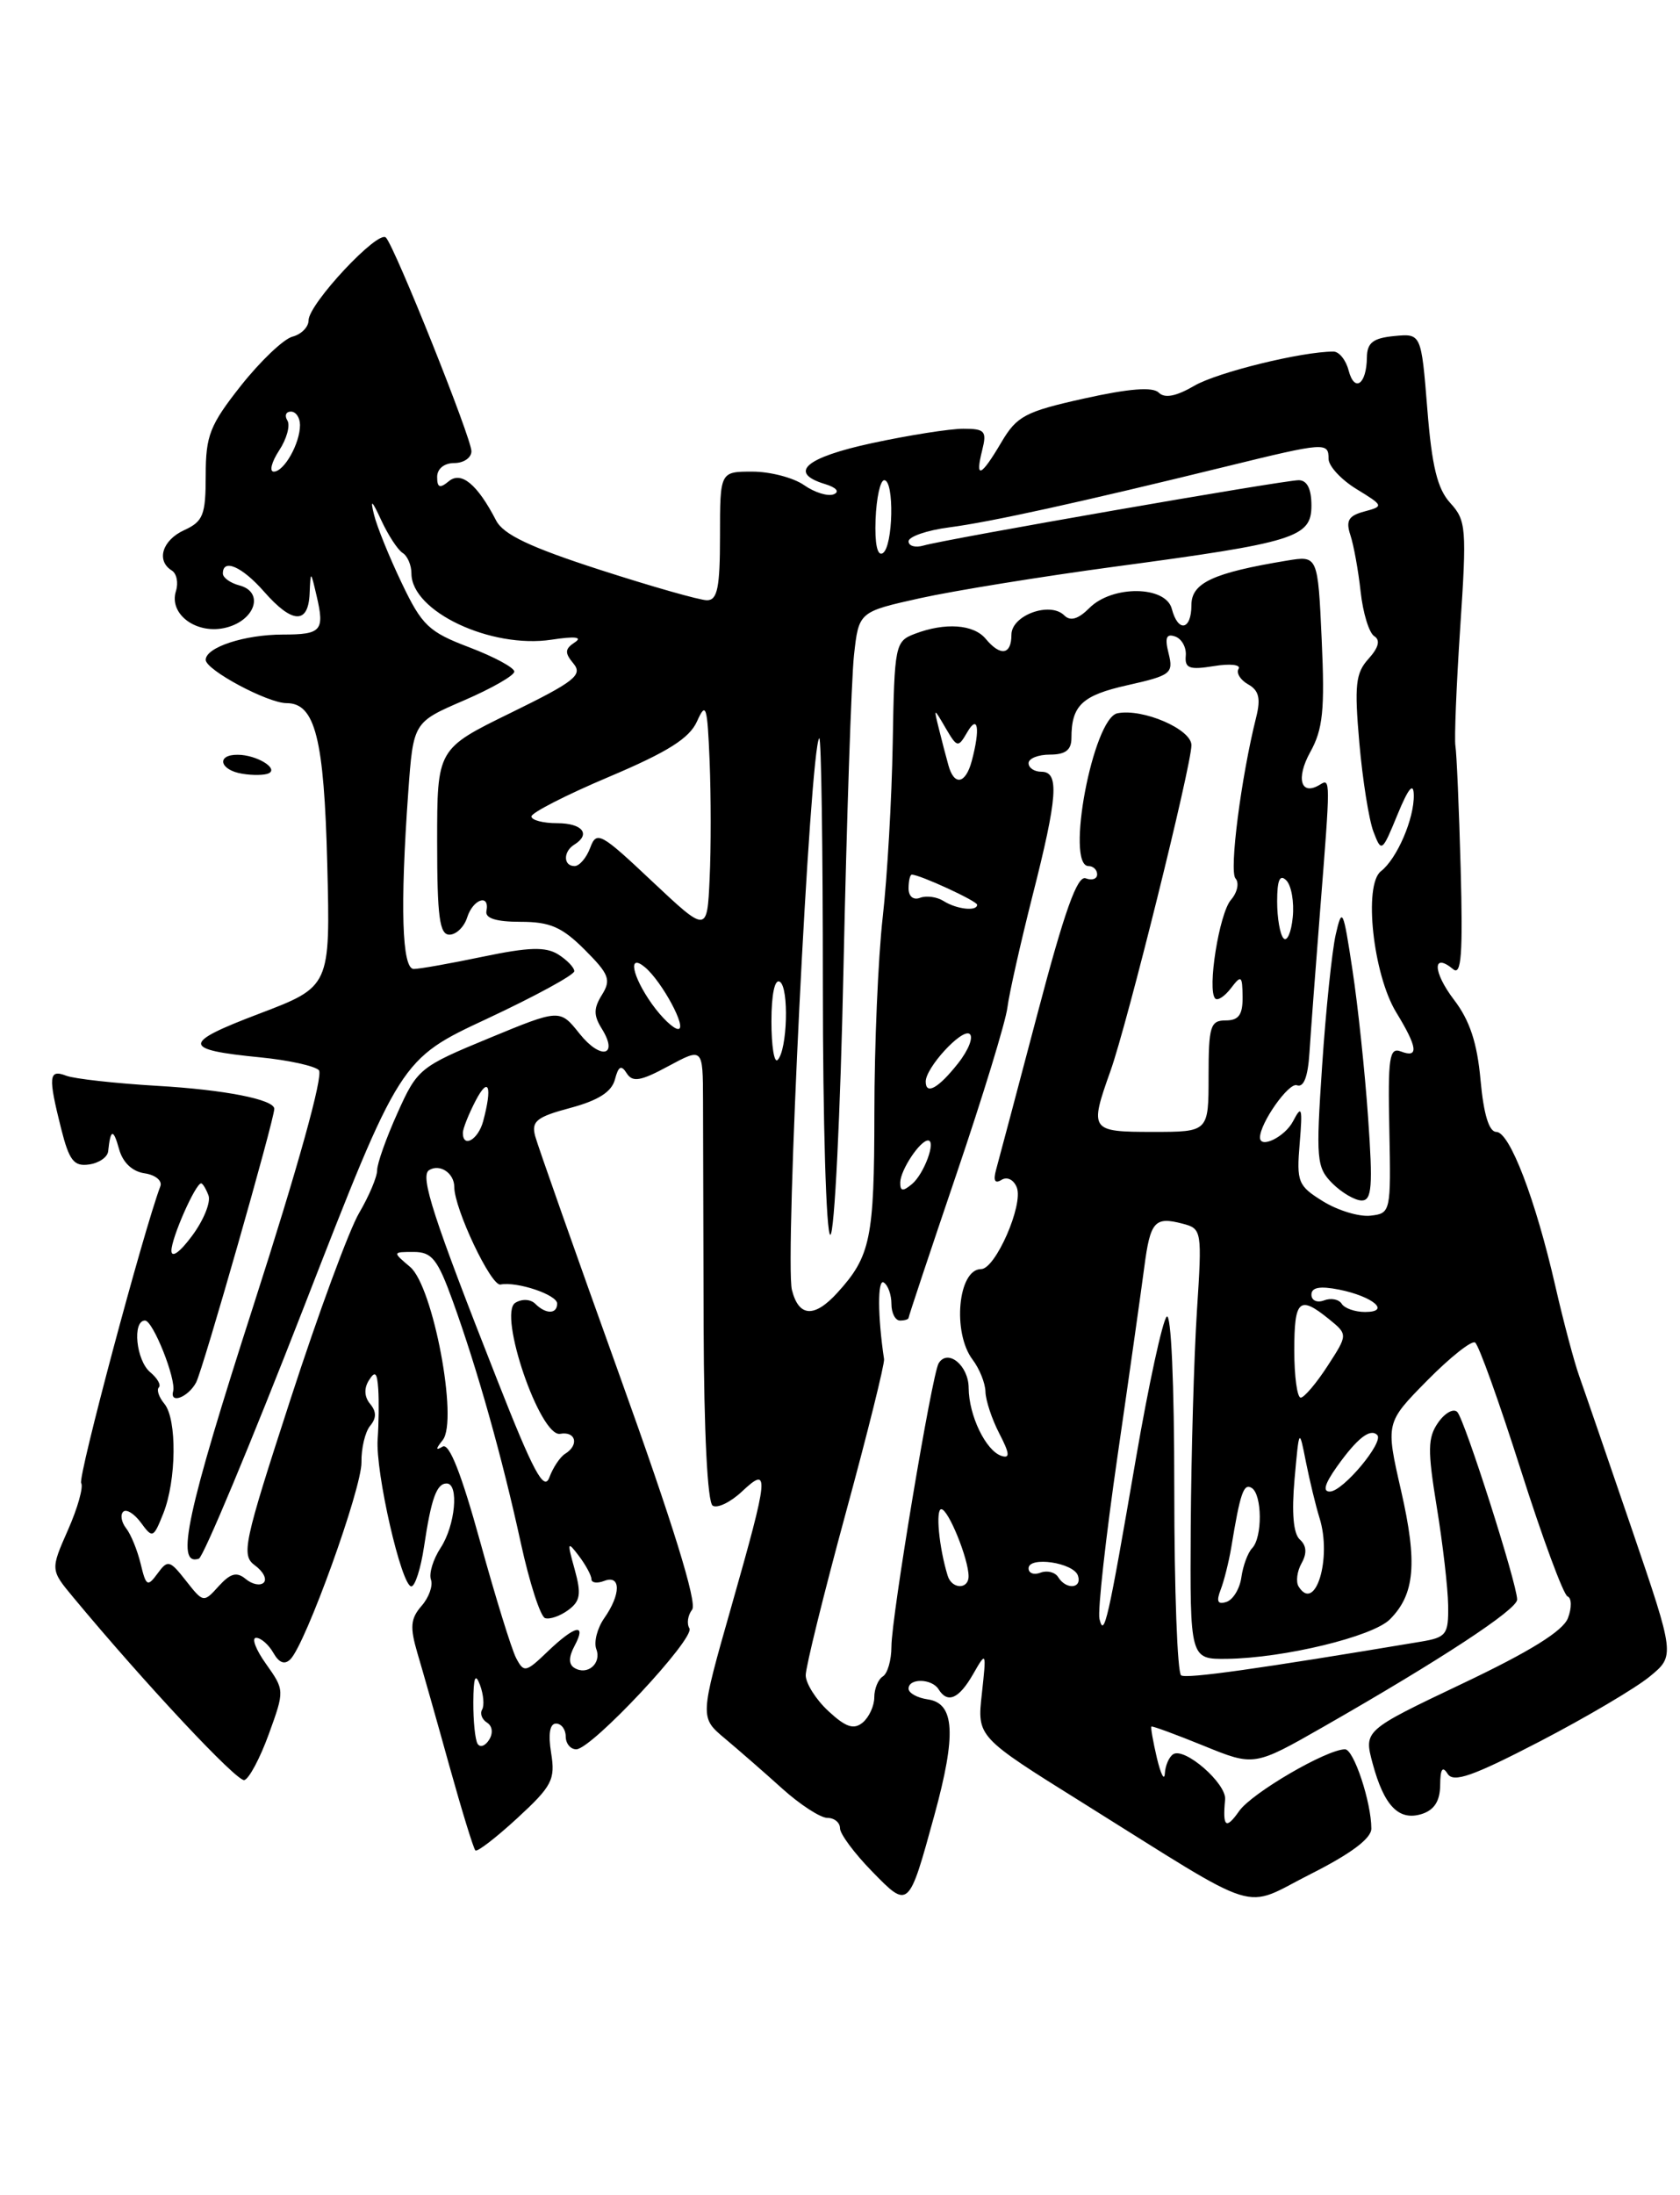 <?xml version="1.0" encoding="UTF-8" standalone="no"?>
<!DOCTYPE svg PUBLIC "-//W3C//DTD SVG 1.1//EN" "http://www.w3.org/Graphics/SVG/1.1/DTD/svg11.dtd" >
<svg xmlns="http://www.w3.org/2000/svg" xmlns:xlink="http://www.w3.org/1999/xlink" version="1.1" viewBox="0 0 196 256">
 <g >
 <path fill="currentColor"
d=" M 109.02 211.65 C 111.59 202.27 111.39 198.63 108.25 198.18 C 107.01 198.00 106.00 197.44 106.00 196.93 C 106.00 195.68 108.72 195.74 109.50 197.00 C 110.55 198.70 111.87 198.12 113.52 195.25 C 115.08 192.53 115.09 192.55 114.55 197.52 C 113.99 202.55 113.99 202.55 126.25 210.20 C 147.68 223.58 144.74 222.66 152.92 218.54 C 157.62 216.17 160.00 214.39 159.99 213.24 C 159.98 210.15 157.94 204.00 156.92 204.00 C 154.78 204.00 146.05 209.09 144.57 211.20 C 143.02 213.41 142.62 213.08 142.93 209.86 C 143.11 208.00 138.23 203.74 136.88 204.57 C 136.40 204.87 135.95 205.88 135.90 206.81 C 135.84 207.74 135.43 206.93 134.97 205.01 C 134.52 203.09 134.23 201.44 134.33 201.35 C 134.42 201.25 137.16 202.26 140.41 203.58 C 146.32 205.99 146.32 205.99 154.41 201.37 C 168.12 193.53 177.00 187.70 177.00 186.54 C 177.00 184.73 170.89 165.58 170.02 164.67 C 169.59 164.21 168.58 164.76 167.79 165.89 C 166.56 167.64 166.54 169.11 167.62 175.73 C 168.32 180.00 168.92 185.17 168.95 187.20 C 169.00 190.62 168.75 190.95 165.75 191.45 C 146.80 194.62 138.47 195.79 137.80 195.38 C 137.36 195.10 137.00 185.37 137.00 173.74 C 137.00 161.31 136.63 152.99 136.11 153.55 C 135.62 154.07 134.01 161.47 132.54 170.00 C 129.24 189.19 128.81 191.06 128.27 188.79 C 128.05 187.85 129.00 179.30 130.38 169.79 C 131.76 160.28 133.16 150.37 133.50 147.77 C 134.20 142.43 134.71 141.85 137.96 142.70 C 140.22 143.29 140.25 143.48 139.64 152.90 C 139.30 158.18 138.98 169.47 138.92 178.00 C 138.83 193.50 138.83 193.50 143.16 193.45 C 149.80 193.36 160.14 190.86 162.15 188.85 C 165.07 185.93 165.39 182.27 163.46 173.84 C 161.65 165.92 161.65 165.92 166.50 161.00 C 169.16 158.30 171.68 156.30 172.09 156.56 C 172.51 156.81 174.91 163.51 177.43 171.43 C 179.95 179.35 182.40 185.98 182.88 186.17 C 183.36 186.35 183.39 187.48 182.93 188.69 C 182.37 190.19 178.53 192.58 170.61 196.34 C 159.11 201.81 159.11 201.81 160.14 205.65 C 161.48 210.62 163.20 212.39 165.89 211.54 C 167.34 211.07 168.00 210.03 168.02 208.18 C 168.03 206.30 168.29 205.90 168.89 206.86 C 169.57 207.93 171.82 207.14 179.63 203.09 C 185.06 200.27 190.83 196.86 192.46 195.52 C 195.42 193.09 195.42 193.09 190.37 178.29 C 187.59 170.16 184.84 162.15 184.25 160.50 C 183.66 158.85 182.40 154.12 181.46 150.00 C 179.14 139.85 176.13 132.00 174.57 132.00 C 173.72 132.00 173.09 129.94 172.73 125.96 C 172.34 121.62 171.47 118.99 169.63 116.59 C 167.15 113.33 167.09 111.00 169.54 113.03 C 170.49 113.82 170.68 111.25 170.41 101.27 C 170.22 94.25 169.94 87.83 169.80 87.00 C 169.66 86.17 169.91 79.95 170.36 73.16 C 171.13 61.63 171.06 60.69 169.20 58.66 C 167.70 57.02 167.05 54.40 166.52 47.69 C 165.81 38.89 165.81 38.89 162.66 39.19 C 160.18 39.43 159.49 39.97 159.47 41.70 C 159.43 44.83 158.03 45.82 157.34 43.21 C 157.03 41.99 156.23 41.00 155.57 41.00 C 151.87 41.00 142.06 43.41 139.35 44.98 C 137.21 46.23 135.88 46.48 135.19 45.79 C 134.49 45.09 131.72 45.31 126.50 46.47 C 119.60 48.00 118.63 48.52 116.82 51.59 C 114.43 55.64 113.73 55.92 114.59 52.50 C 115.15 50.27 114.91 50.00 112.38 50.00 C 110.82 50.00 106.05 50.75 101.77 51.67 C 93.96 53.35 91.90 55.13 96.25 56.45 C 97.57 56.85 97.99 57.34 97.28 57.64 C 96.60 57.92 95.04 57.44 93.80 56.57 C 92.57 55.71 89.86 55.00 87.78 55.00 C 84.00 55.00 84.00 55.00 84.00 62.50 C 84.00 68.54 83.70 70.00 82.48 70.00 C 81.65 70.00 76.03 68.40 69.99 66.45 C 61.85 63.82 58.73 62.34 57.88 60.70 C 55.69 56.47 53.81 54.91 52.35 56.13 C 51.31 56.99 51.00 56.87 51.00 55.62 C 51.00 54.67 51.82 54.00 53.00 54.00 C 54.10 54.00 55.00 53.38 55.00 52.62 C 55.00 51.10 46.14 28.96 45.03 27.71 C 44.15 26.73 36.00 35.44 36.00 37.36 C 36.00 38.13 35.16 38.99 34.12 39.26 C 33.09 39.53 30.39 42.10 28.12 44.96 C 24.48 49.57 24.00 50.79 24.00 55.43 C 24.00 60.06 23.70 60.81 21.50 61.82 C 18.93 62.99 18.19 65.38 20.04 66.53 C 20.61 66.88 20.83 67.95 20.53 68.92 C 19.65 71.67 23.02 74.09 26.46 73.17 C 29.83 72.27 30.81 69.02 27.93 68.27 C 26.87 67.99 26.00 67.37 26.00 66.88 C 26.00 65.09 28.25 66.08 30.81 69.00 C 34.09 72.74 35.96 72.83 36.12 69.25 C 36.24 66.50 36.24 66.50 36.94 69.50 C 37.89 73.56 37.50 74.00 33.01 74.00 C 28.54 74.00 24.00 75.49 24.00 76.95 C 24.00 78.13 31.23 82.00 33.44 82.00 C 36.77 82.00 37.81 86.12 38.18 100.78 C 38.54 115.06 38.54 115.06 30.23 118.22 C 21.17 121.66 21.19 122.41 30.39 123.31 C 33.63 123.63 36.70 124.30 37.20 124.80 C 37.76 125.36 34.74 136.20 29.56 152.28 C 21.78 176.43 20.43 182.69 23.20 181.77 C 23.72 181.59 29.23 168.42 35.43 152.49 C 46.70 123.52 46.70 123.52 56.85 118.79 C 62.43 116.18 67.00 113.69 67.00 113.26 C 67.00 112.83 66.15 111.95 65.12 111.30 C 63.65 110.39 61.70 110.45 56.37 111.56 C 52.59 112.35 48.95 113.00 48.27 113.00 C 46.89 113.00 46.67 105.72 47.63 92.37 C 48.22 84.23 48.22 84.23 54.11 81.69 C 57.35 80.29 60.00 78.78 60.00 78.32 C 60.00 77.86 57.64 76.59 54.75 75.49 C 50.03 73.70 49.23 72.95 46.87 68.00 C 45.42 64.97 43.96 61.38 43.63 60.00 C 43.17 58.14 43.39 58.31 44.48 60.67 C 45.29 62.42 46.41 64.13 46.97 64.48 C 47.54 64.83 48.00 65.91 48.00 66.88 C 48.00 71.30 57.26 75.67 64.35 74.60 C 67.09 74.18 68.01 74.29 67.06 74.91 C 65.89 75.68 65.86 76.13 66.91 77.39 C 68.01 78.72 67.03 79.49 59.59 83.13 C 51.00 87.33 51.00 87.33 51.00 98.16 C 51.00 106.90 51.28 109.00 52.43 109.00 C 53.22 109.00 54.15 108.10 54.50 107.00 C 55.18 104.84 57.16 104.18 56.75 106.25 C 56.58 107.09 57.88 107.50 60.73 107.50 C 64.17 107.50 65.57 108.11 68.22 110.76 C 71.06 113.60 71.32 114.26 70.23 116.01 C 69.25 117.58 69.24 118.41 70.20 119.95 C 72.21 123.17 70.09 123.65 67.61 120.54 C 65.31 117.66 65.31 117.66 57.03 121.08 C 48.99 124.40 48.68 124.65 46.38 129.78 C 45.07 132.68 44.00 135.69 44.00 136.47 C 44.00 137.25 43.05 139.49 41.90 141.45 C 40.74 143.41 37.14 153.17 33.90 163.15 C 28.40 180.06 28.12 181.37 29.75 182.56 C 30.71 183.26 31.17 184.16 30.77 184.56 C 30.37 184.96 29.43 184.77 28.68 184.15 C 27.62 183.27 26.90 183.46 25.52 184.97 C 23.76 186.92 23.72 186.92 21.70 184.35 C 19.80 181.93 19.57 181.87 18.38 183.50 C 17.21 185.09 17.04 184.99 16.41 182.37 C 16.03 180.79 15.27 178.93 14.72 178.23 C 14.17 177.53 14.01 176.66 14.37 176.30 C 14.73 175.94 15.66 176.51 16.44 177.57 C 17.79 179.42 17.90 179.38 19.05 176.50 C 20.59 172.63 20.66 165.50 19.18 163.71 C 18.54 162.94 18.25 162.08 18.53 161.80 C 18.82 161.52 18.36 160.72 17.52 160.02 C 15.88 158.65 15.41 154.00 16.92 154.00 C 17.85 154.00 20.58 160.86 20.20 162.25 C 19.79 163.78 21.96 162.94 22.88 161.22 C 23.66 159.77 32.00 130.57 32.00 129.31 C 32.00 128.22 26.18 127.08 18.35 126.63 C 13.46 126.34 8.67 125.81 7.73 125.45 C 5.68 124.66 5.60 125.52 7.13 131.61 C 8.07 135.34 8.62 136.05 10.38 135.80 C 11.55 135.64 12.56 134.94 12.62 134.25 C 12.89 131.65 13.22 131.58 13.89 134.00 C 14.32 135.57 15.43 136.62 16.87 136.83 C 18.12 137.01 18.95 137.69 18.71 138.33 C 16.72 143.62 9.06 172.29 9.47 172.95 C 9.75 173.41 9.06 175.87 7.93 178.42 C 5.88 183.07 5.88 183.07 8.55 186.28 C 16.91 196.34 27.64 207.80 28.50 207.59 C 29.05 207.46 30.34 205.04 31.36 202.23 C 33.21 197.13 33.20 197.10 31.04 194.05 C 29.84 192.37 29.32 191.00 29.88 191.00 C 30.44 191.00 31.34 191.79 31.89 192.75 C 32.55 193.92 33.21 194.17 33.88 193.50 C 35.67 191.71 42.21 173.58 42.17 170.53 C 42.14 168.90 42.60 166.98 43.18 166.28 C 43.93 165.38 43.93 164.62 43.18 163.72 C 42.50 162.90 42.45 161.90 43.04 160.97 C 43.76 159.82 44.00 160.05 44.13 162.00 C 44.22 163.38 44.19 166.00 44.06 167.83 C 43.79 171.69 46.84 185.00 47.99 185.00 C 48.42 185.00 49.09 182.92 49.47 180.37 C 50.31 174.74 50.94 173.00 52.11 173.00 C 53.57 173.00 53.12 177.89 51.41 180.50 C 50.53 181.84 50.02 183.51 50.28 184.22 C 50.53 184.92 50.04 186.31 49.17 187.29 C 47.89 188.77 47.81 189.75 48.70 192.79 C 49.31 194.83 50.99 200.75 52.43 205.95 C 53.88 211.15 55.24 215.58 55.46 215.79 C 55.67 216.01 57.87 214.31 60.35 212.03 C 64.41 208.29 64.80 207.54 64.30 204.44 C 63.94 202.22 64.14 201.00 64.87 201.00 C 65.49 201.00 66.00 201.68 66.00 202.50 C 66.00 203.32 66.55 204.00 67.23 204.00 C 69.02 204.00 81.14 191.04 80.43 189.89 C 80.10 189.35 80.24 188.37 80.75 187.71 C 81.36 186.91 78.48 177.63 72.32 160.50 C 67.18 146.20 62.73 133.59 62.43 132.47 C 61.98 130.76 62.61 130.25 66.55 129.20 C 69.80 128.33 71.36 127.33 71.74 125.89 C 72.15 124.32 72.48 124.15 73.12 125.17 C 73.80 126.24 74.75 126.08 77.98 124.33 C 82.00 122.17 82.00 122.17 82.02 128.33 C 82.03 131.72 82.06 143.61 82.09 154.74 C 82.13 167.04 82.54 175.22 83.15 175.59 C 83.70 175.93 85.24 175.18 86.57 173.93 C 89.82 170.88 89.72 171.90 85.32 187.37 C 81.64 200.29 81.64 200.29 84.57 202.74 C 86.18 204.09 89.20 206.72 91.28 208.60 C 93.36 210.47 95.73 212.00 96.53 212.00 C 97.34 212.00 98.00 212.54 98.00 213.21 C 98.00 213.87 99.67 216.12 101.71 218.21 C 106.03 222.64 106.00 222.66 109.02 211.65 Z  M 28.25 90.23 C 25.61 89.80 25.20 87.99 27.75 88.02 C 29.92 88.03 32.52 89.60 31.36 90.18 C 30.89 90.41 29.49 90.44 28.25 90.23 Z  M 55.72 203.36 C 55.43 202.89 55.21 200.70 55.22 198.50 C 55.24 195.59 55.45 195.04 56.00 196.50 C 56.41 197.60 56.52 198.89 56.25 199.36 C 55.97 199.84 56.23 200.52 56.82 200.89 C 57.44 201.27 57.55 202.12 57.07 202.88 C 56.62 203.61 56.01 203.83 55.72 203.36 Z  M 96.65 199.55 C 95.19 198.20 94.00 196.31 94.00 195.36 C 94.00 194.40 96.09 185.94 98.64 176.56 C 101.20 167.18 103.22 159.05 103.14 158.50 C 102.39 153.50 102.37 149.11 103.10 149.56 C 103.60 149.87 104.00 150.99 104.00 152.06 C 104.00 153.13 104.45 154.00 105.00 154.00 C 105.55 154.00 106.00 153.86 106.00 153.69 C 106.00 153.52 108.51 145.98 111.58 136.94 C 114.65 127.90 117.33 119.15 117.53 117.50 C 117.74 115.85 119.06 110.00 120.45 104.50 C 123.40 92.92 123.61 90.00 121.50 90.00 C 120.67 90.00 120.00 89.55 120.00 89.00 C 120.00 88.45 121.12 88.00 122.50 88.00 C 124.30 88.00 125.00 87.46 125.00 86.08 C 125.00 82.26 126.24 81.09 131.57 79.90 C 136.60 78.77 136.92 78.53 136.34 76.21 C 135.87 74.36 136.07 73.86 137.11 74.23 C 137.87 74.50 138.43 75.51 138.34 76.47 C 138.21 77.94 138.76 78.14 141.61 77.68 C 143.50 77.37 144.80 77.51 144.50 78.00 C 144.20 78.48 144.71 79.30 145.62 79.81 C 146.87 80.51 147.10 81.45 146.56 83.62 C 144.79 90.67 143.39 101.58 144.14 102.44 C 144.60 102.95 144.36 104.08 143.61 104.94 C 142.24 106.52 140.81 115.48 141.78 116.45 C 142.07 116.73 142.89 116.19 143.62 115.23 C 144.81 113.67 144.94 113.76 144.97 116.25 C 144.99 118.34 144.52 119.00 143.00 119.00 C 141.21 119.00 141.00 119.67 141.00 125.50 C 141.00 132.00 141.00 132.00 134.50 132.00 C 127.19 132.00 127.08 131.84 129.56 124.88 C 131.51 119.42 139.00 89.27 139.00 86.90 C 139.00 85.04 133.33 82.59 130.37 83.18 C 127.52 83.74 124.26 101.00 127.00 101.00 C 127.55 101.00 128.00 101.44 128.00 101.97 C 128.00 102.50 127.40 102.71 126.67 102.43 C 125.69 102.05 124.20 106.21 121.04 118.21 C 118.68 127.17 116.50 135.36 116.21 136.41 C 115.86 137.69 116.07 138.08 116.85 137.59 C 117.51 137.19 118.28 137.58 118.63 138.49 C 119.41 140.52 116.13 148.00 114.46 148.00 C 111.77 148.00 111.08 155.40 113.47 158.56 C 114.28 159.63 114.95 161.31 114.97 162.30 C 114.99 163.29 115.71 165.48 116.58 167.16 C 117.80 169.51 117.86 170.12 116.83 169.78 C 115.01 169.18 113.03 165.07 113.01 161.86 C 113.00 159.24 110.58 157.25 109.51 158.98 C 108.73 160.25 104.00 188.59 104.00 192.02 C 104.00 193.59 103.55 195.16 103.00 195.50 C 102.45 195.84 102.00 196.94 102.00 197.94 C 102.00 198.94 101.39 200.26 100.65 200.88 C 99.61 201.74 98.68 201.43 96.65 199.55 Z  M 60.21 193.35 C 59.68 192.33 57.79 186.22 56.01 179.76 C 53.83 171.86 52.41 168.24 51.64 168.70 C 50.81 169.20 50.81 168.99 51.65 167.94 C 53.48 165.66 50.53 150.01 47.85 147.75 C 45.78 146.00 45.78 146.00 48.27 146.00 C 50.39 146.00 51.06 146.85 52.83 151.75 C 55.69 159.67 58.58 169.92 60.76 179.93 C 61.77 184.57 63.05 188.52 63.59 188.70 C 64.14 188.88 65.35 188.46 66.30 187.76 C 67.71 186.72 67.84 185.89 67.04 183.00 C 66.15 179.81 66.19 179.67 67.53 181.44 C 68.34 182.51 69.00 183.73 69.00 184.16 C 69.00 184.59 69.67 184.68 70.50 184.36 C 72.45 183.61 72.45 185.92 70.50 188.70 C 69.68 189.87 69.26 191.50 69.57 192.32 C 70.21 194.00 68.51 195.44 67.00 194.50 C 66.33 194.09 66.34 193.23 67.03 191.94 C 68.48 189.23 67.11 189.52 63.89 192.60 C 61.34 195.05 61.12 195.09 60.21 193.35 Z  M 142.41 185.39 C 142.81 184.35 143.36 182.15 143.64 180.50 C 144.69 174.10 145.09 172.94 146.03 173.52 C 147.26 174.28 147.30 179.29 146.08 180.55 C 145.58 181.07 145.02 182.59 144.83 183.92 C 144.65 185.25 143.87 186.55 143.09 186.81 C 142.06 187.15 141.88 186.76 142.41 185.39 Z  M 151.50 185.01 C 151.17 184.46 151.32 183.24 151.85 182.30 C 152.50 181.14 152.43 180.24 151.65 179.54 C 150.89 178.86 150.68 176.43 151.03 172.50 C 151.57 166.50 151.57 166.50 152.36 170.50 C 152.80 172.70 153.51 175.63 153.94 177.01 C 155.42 181.71 153.45 188.16 151.50 185.01 Z  M 110.56 183.75 C 109.55 180.47 109.13 176.00 109.82 176.00 C 110.64 176.00 113.00 181.81 113.00 183.82 C 113.00 185.39 111.04 185.34 110.56 183.75 Z  M 123.46 183.93 C 123.09 183.34 122.17 183.11 121.40 183.40 C 120.63 183.70 120.00 183.47 120.00 182.90 C 120.00 181.45 125.26 182.23 125.76 183.75 C 126.26 185.27 124.38 185.42 123.46 183.93 Z  M 58.02 160.95 C 50.54 141.98 48.97 137.14 50.06 136.46 C 51.32 135.68 53.00 136.81 53.00 138.43 C 53.00 140.96 57.29 150.02 58.39 149.80 C 60.31 149.42 65.00 150.99 65.00 152.02 C 65.00 153.27 63.68 153.28 62.44 152.04 C 61.90 151.50 60.89 151.45 60.12 151.93 C 58.07 153.19 63.01 167.62 65.35 167.21 C 67.19 166.88 67.59 168.52 65.93 169.54 C 65.34 169.91 64.51 171.15 64.09 172.30 C 63.47 173.96 62.21 171.61 58.02 160.95 Z  M 155.98 171.03 C 158.34 167.72 159.86 166.53 160.68 167.35 C 161.49 168.16 156.72 173.88 155.18 173.94 C 154.28 173.98 154.54 173.06 155.98 171.03 Z  M 151.00 157.50 C 151.00 151.56 151.58 151.03 155.02 153.81 C 157.26 155.63 157.26 155.63 154.88 159.30 C 153.57 161.32 152.16 162.98 151.75 162.99 C 151.34 162.99 151.00 160.53 151.00 157.50 Z  M 92.39 150.43 C 91.54 147.04 94.50 87.16 95.58 86.09 C 95.81 85.86 96.00 98.79 96.00 114.83 C 96.00 130.88 96.39 144.00 96.87 144.00 C 97.35 144.00 98.05 129.94 98.41 112.75 C 98.78 95.56 99.33 79.22 99.63 76.43 C 100.19 71.35 100.19 71.35 107.34 69.76 C 111.28 68.89 121.47 67.24 130.00 66.09 C 151.14 63.26 153.00 62.68 153.00 58.95 C 153.00 57.00 152.49 56.00 151.51 56.00 C 149.75 56.00 110.31 62.87 107.75 63.62 C 106.79 63.90 106.00 63.68 106.00 63.13 C 106.00 62.58 108.14 61.84 110.75 61.50 C 115.59 60.87 125.83 58.62 143.18 54.37 C 154.60 51.57 155.00 51.55 155.00 53.51 C 155.00 54.35 156.46 55.93 158.25 57.03 C 161.44 58.98 161.45 59.04 159.17 59.65 C 157.33 60.14 156.99 60.72 157.54 62.39 C 157.93 63.55 158.47 66.53 158.74 69.00 C 159.01 71.47 159.72 73.81 160.33 74.19 C 161.06 74.65 160.85 75.51 159.66 76.83 C 158.15 78.49 158.00 79.90 158.59 86.64 C 158.97 90.96 159.71 95.62 160.24 97.00 C 161.17 99.44 161.24 99.38 163.04 95.00 C 164.31 91.91 164.91 91.19 164.94 92.70 C 165.01 95.44 162.99 100.14 161.11 101.60 C 159.06 103.19 160.19 113.61 162.88 118.04 C 165.40 122.16 165.55 123.43 163.44 122.62 C 162.09 122.10 161.91 123.30 162.09 131.76 C 162.28 141.36 162.25 141.50 159.89 141.77 C 158.58 141.92 156.09 141.17 154.36 140.10 C 151.43 138.29 151.25 137.86 151.63 133.33 C 151.98 129.16 151.87 128.81 150.86 130.75 C 149.92 132.57 147.00 134.01 147.00 132.65 C 147.00 130.97 150.36 126.20 151.30 126.56 C 152.10 126.86 152.59 125.58 152.77 122.76 C 152.92 120.42 153.48 112.92 154.02 106.10 C 155.23 90.83 155.23 90.74 154.00 91.50 C 151.77 92.88 151.15 90.80 152.86 87.71 C 154.34 85.05 154.57 82.81 154.20 74.64 C 153.75 64.78 153.75 64.78 150.13 65.38 C 141.52 66.80 139.00 67.98 139.00 70.55 C 139.00 73.50 137.44 73.80 136.71 71.00 C 136.00 68.29 129.77 68.23 127.10 70.90 C 125.80 72.20 124.88 72.48 124.17 71.77 C 122.51 70.11 118.00 71.75 118.00 74.02 C 118.00 76.37 116.73 76.58 115.00 74.50 C 113.59 72.80 110.27 72.57 106.74 73.91 C 104.43 74.79 104.35 75.18 104.15 86.66 C 104.04 93.17 103.51 102.33 102.98 107.00 C 102.45 111.67 102.01 121.94 102.01 129.82 C 102.00 144.42 101.57 146.50 97.70 150.75 C 95.01 153.71 93.19 153.60 92.39 150.43 Z  M 159.61 130.32 C 159.24 125.00 158.42 117.23 157.78 113.07 C 156.71 106.00 156.58 105.73 155.83 109.00 C 155.40 110.92 154.68 117.79 154.25 124.26 C 153.51 135.25 153.59 136.14 155.45 138.01 C 156.55 139.10 158.09 140.00 158.87 140.00 C 160.05 140.00 160.18 138.35 159.61 130.32 Z  M 156.53 152.04 C 156.20 151.52 155.28 151.34 154.47 151.65 C 153.66 151.96 153.00 151.66 153.00 150.98 C 153.00 150.13 153.99 149.95 156.22 150.39 C 160.20 151.19 162.31 153.00 159.26 153.00 C 158.08 153.00 156.85 152.57 156.53 152.04 Z  M 20.00 145.85 C 20.00 144.36 22.81 138.00 23.47 138.00 C 23.64 138.00 24.03 138.63 24.32 139.40 C 24.62 140.17 23.77 142.28 22.43 144.09 C 21.00 146.03 20.00 146.75 20.00 145.85 Z  M 105.03 137.87 C 105.07 136.42 107.34 133.00 108.27 133.00 C 109.25 133.00 107.81 136.91 106.39 138.09 C 105.32 138.98 105.01 138.93 105.03 137.87 Z  M 54.00 132.11 C 54.00 131.63 54.67 129.94 55.49 128.36 C 57.01 125.45 57.46 126.67 56.37 130.75 C 55.79 132.91 54.00 133.94 54.00 132.11 Z  M 108.00 126.13 C 108.00 124.52 112.15 119.98 113.10 120.56 C 113.61 120.88 113.02 122.43 111.77 124.01 C 109.49 126.90 108.00 127.74 108.00 126.13 Z  M 90.00 119.11 C 90.00 115.95 90.39 114.12 90.98 114.49 C 92.07 115.16 91.86 122.48 90.72 123.61 C 90.32 124.01 90.00 121.98 90.00 119.11 Z  M 76.07 117.10 C 73.73 113.81 73.21 111.10 75.25 112.80 C 77.23 114.46 80.22 120.00 79.12 120.00 C 78.58 120.00 77.21 118.69 76.07 117.10 Z  M 149.75 109.43 C 149.34 109.01 149.00 107.08 149.00 105.13 C 149.00 102.62 149.31 101.91 150.07 102.67 C 150.66 103.26 151.00 105.20 150.82 106.97 C 150.65 108.74 150.16 109.85 149.75 109.43 Z  M 76.07 102.77 C 70.08 97.12 69.60 96.86 68.86 98.86 C 68.42 100.04 67.60 101.00 67.03 101.00 C 65.71 101.00 65.69 99.31 67.00 98.50 C 68.97 97.28 67.95 96.00 65.00 96.00 C 63.35 96.00 62.00 95.64 62.00 95.21 C 62.00 94.78 66.08 92.69 71.08 90.58 C 77.93 87.68 80.44 86.09 81.32 84.12 C 82.37 81.78 82.52 82.28 82.79 88.79 C 82.95 92.81 82.96 98.95 82.79 102.45 C 82.50 108.81 82.50 108.81 76.07 102.77 Z  M 110.09 105.08 C 109.32 104.59 108.08 104.42 107.34 104.70 C 106.56 105.00 106.00 104.54 106.00 103.61 C 106.00 102.72 106.17 102.00 106.38 102.00 C 107.32 102.00 114.00 105.08 114.00 105.51 C 114.00 106.31 111.61 106.04 110.09 105.08 Z  M 110.65 89.25 C 110.38 88.29 109.88 86.38 109.54 85.00 C 108.92 82.50 108.92 82.50 110.32 84.90 C 111.67 87.20 111.78 87.22 112.84 85.40 C 114.10 83.22 114.38 84.97 113.37 88.75 C 112.65 91.44 111.32 91.68 110.65 89.25 Z  M 102.15 60.57 C 102.25 58.05 102.70 56.00 103.16 56.00 C 104.36 56.00 104.20 63.76 102.99 64.51 C 102.36 64.90 102.04 63.42 102.15 60.57 Z  M 32.56 52.54 C 33.45 51.19 33.88 49.62 33.53 49.04 C 33.17 48.47 33.36 48.00 33.94 48.00 C 34.52 48.00 35.00 48.70 35.00 49.57 C 35.00 51.71 33.15 55.00 31.94 55.00 C 31.40 55.00 31.68 53.89 32.56 52.54 Z "/>
</g>
</svg>